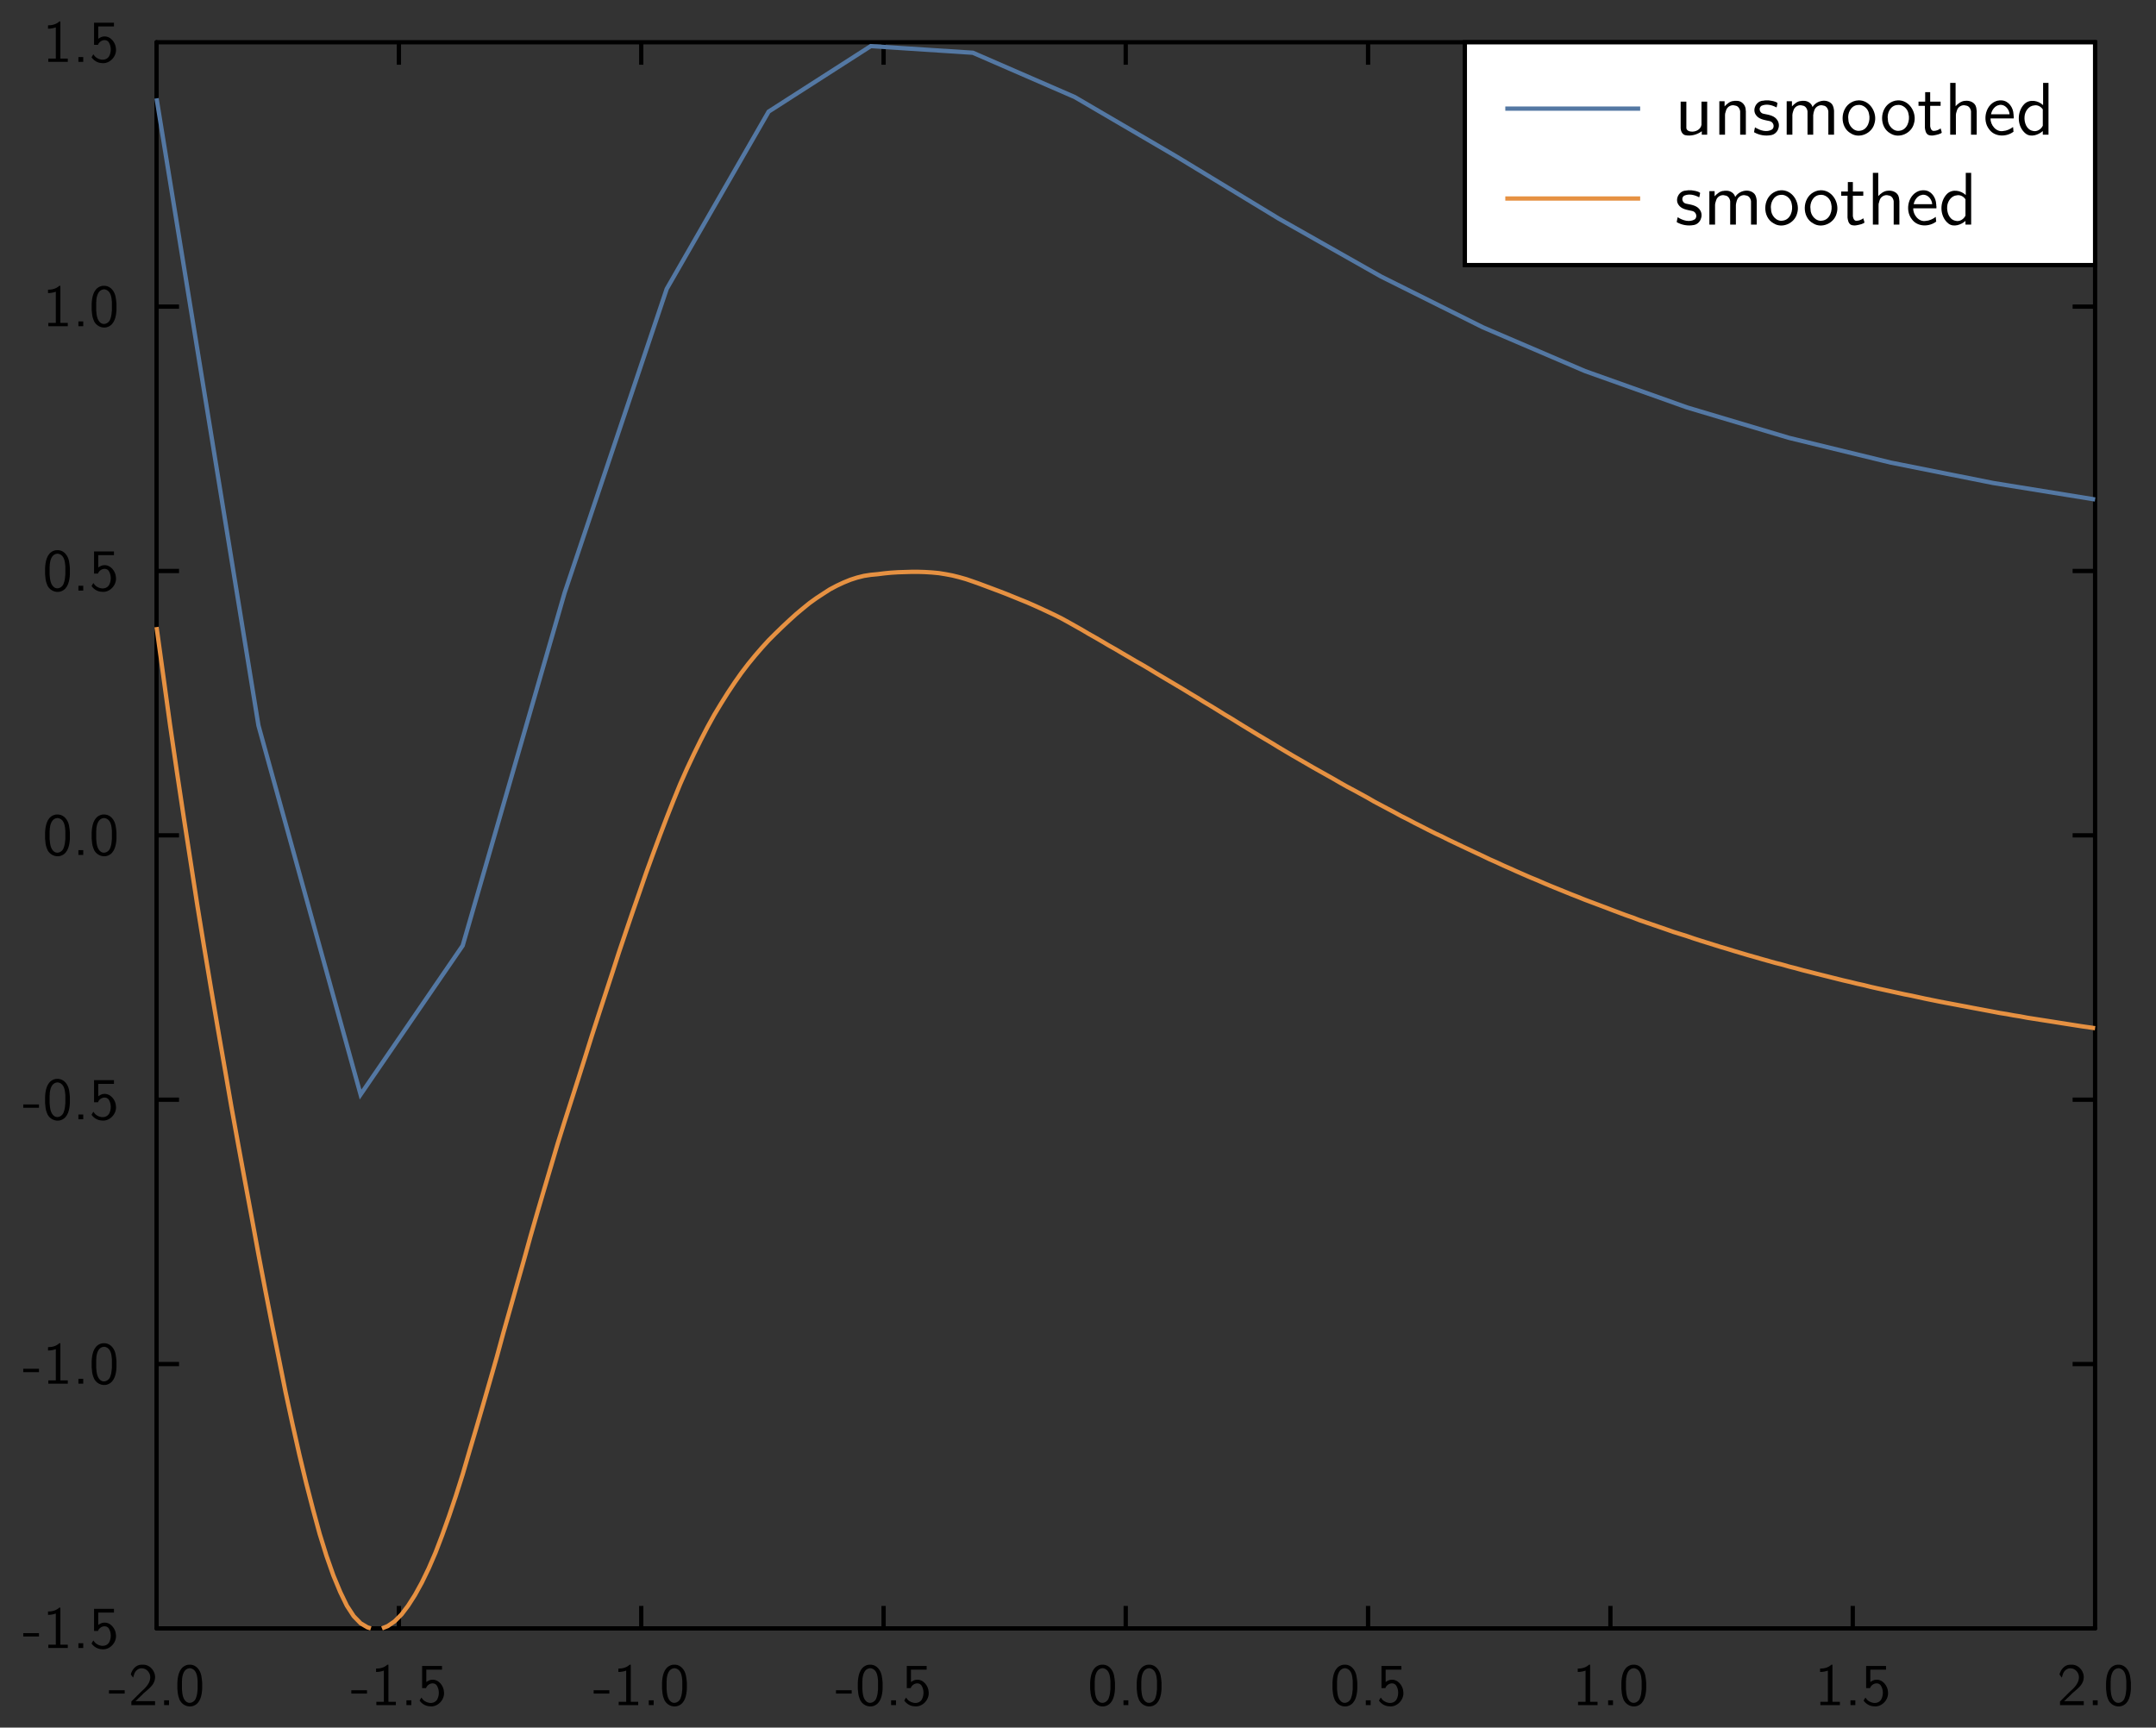 <?xml version="1.0" encoding="UTF-8"?>
<svg xmlns="http://www.w3.org/2000/svg" xmlns:xlink="http://www.w3.org/1999/xlink" width="285.465pt" height="228.772pt" viewBox="0 0 285.465 228.772" version="1.1">
<rect x="0" y="0" width="285.465" height="228.772" fill="#333333" stroke="none"/>
<g id="surface1">
<path style="fill:none;stroke-width:0.02;stroke-linecap:butt;stroke-linejoin:miter;stroke:rgb(0%,0%,0%);stroke-opacity:1;stroke-miterlimit:10;" d="M 0.696 1.663 L 0.801 1.663 " transform="matrix(28.346,0,0,-28.346,1,227.772)"/>
<path style="fill:none;stroke-width:0.02;stroke-linecap:butt;stroke-linejoin:miter;stroke:rgb(0%,0%,0%);stroke-opacity:1;stroke-miterlimit:10;" d="M 0.696 2.898 L 0.801 2.898 " transform="matrix(28.346,0,0,-28.346,1,227.772)"/>
<path style="fill:none;stroke-width:0.02;stroke-linecap:butt;stroke-linejoin:miter;stroke:rgb(0%,0%,0%);stroke-opacity:1;stroke-miterlimit:10;" d="M 0.696 4.133 L 0.801 4.133 " transform="matrix(28.346,0,0,-28.346,1,227.772)"/>
<path style="fill:none;stroke-width:0.02;stroke-linecap:butt;stroke-linejoin:miter;stroke:rgb(0%,0%,0%);stroke-opacity:1;stroke-miterlimit:10;" d="M 0.696 5.368 L 0.801 5.368 " transform="matrix(28.346,0,0,-28.346,1,227.772)"/>
<path style="fill:none;stroke-width:0.02;stroke-linecap:butt;stroke-linejoin:miter;stroke:rgb(0%,0%,0%);stroke-opacity:1;stroke-miterlimit:10;" d="M 0.696 6.603 L 0.801 6.603 " transform="matrix(28.346,0,0,-28.346,1,227.772)"/>
<path style="fill:none;stroke-width:0.02;stroke-linecap:round;stroke-linejoin:miter;stroke:rgb(0%,0%,0%);stroke-opacity:1;stroke-miterlimit:10;" d="M 0.696 0.428 L 0.696 7.838 " transform="matrix(28.346,0,0,-28.346,1,227.772)"/>
<path style=" stroke:none;fill-rule:nonzero;fill:rgb(0%,0%,0%);fill-opacity:1;" d="M 5.16 216.266 L 5.16 216.711 L 3.078 216.711 L 3.078 216.266 Z M 5.16 216.266 Z M 5.16 216.266 "/>
<path style=" stroke:none;fill-rule:nonzero;fill:rgb(0%,0%,0%);fill-opacity:1;" d="M 7.992 212.887 L 7.992 217.781 L 8 217.797 L 8.977 217.797 L 8.977 218.234 L 6.398 218.234 L 6.398 217.797 L 7.375 217.797 L 7.391 217.781 L 7.391 213.672 C 7.055 213.781 6.707 213.855 6.359 213.848 L 6.359 213.402 C 6.883 213.41 7.453 213.266 7.852 212.887 Z M 7.992 212.887 Z M 7.992 212.887 "/>
<path style=" stroke:none;fill-rule:nonzero;fill:rgb(0%,0%,0%);fill-opacity:1;" d="M 11.023 217.602 L 11.023 218.234 L 10.383 218.234 L 10.383 217.602 Z M 11.023 217.602 Z M 11.023 217.602 "/>
<path style=" stroke:none;fill-rule:nonzero;fill:rgb(0%,0%,0%);fill-opacity:1;" d="M 15.09 213.051 L 15.09 213.543 L 13.023 213.543 L 13.008 213.551 L 13.008 215.18 C 13.199 215.051 13.469 214.887 13.723 214.879 C 14.621 214.781 15.309 215.664 15.352 216.48 C 15.477 217.52 14.5 218.555 13.453 218.395 C 12.93 218.379 12.422 218.07 12.121 217.641 C 12.207 217.52 12.277 217.316 12.383 217.242 C 12.754 217.973 13.961 218.266 14.445 217.496 C 14.754 216.918 14.746 216.18 14.391 215.625 C 13.977 215.094 13.16 215.418 12.969 215.98 L 12.453 215.98 L 12.453 213.051 Z M 15.09 213.051 Z M 15.09 213.051 "/>
<path style=" stroke:none;fill-rule:nonzero;fill:rgb(0%,0%,0%);fill-opacity:1;" d="M 5.16 181.258 L 5.16 181.703 L 3.078 181.703 L 3.078 181.258 Z M 5.16 181.258 Z M 5.16 181.258 "/>
<path style=" stroke:none;fill-rule:nonzero;fill:rgb(0%,0%,0%);fill-opacity:1;" d="M 7.992 177.879 L 7.992 182.777 L 8 182.793 L 8.977 182.793 L 8.977 183.227 L 6.398 183.227 L 6.398 182.793 L 7.375 182.793 L 7.391 182.777 L 7.391 178.664 C 7.055 178.773 6.707 178.848 6.359 178.84 L 6.359 178.395 C 6.883 178.402 7.453 178.258 7.852 177.879 Z M 7.992 177.879 Z M 7.992 177.879 "/>
<path style=" stroke:none;fill-rule:nonzero;fill:rgb(0%,0%,0%);fill-opacity:1;" d="M 11.023 182.594 L 11.023 183.227 L 10.383 183.227 L 10.383 182.594 Z M 11.023 182.594 Z M 11.023 182.594 "/>
<path style=" stroke:none;fill-rule:nonzero;fill:rgb(0%,0%,0%);fill-opacity:1;" d="M 13.914 177.879 C 14.668 177.934 15.168 178.625 15.301 179.324 C 15.375 179.641 15.391 179.941 15.422 180.258 L 15.422 181.07 C 15.383 181.895 15.184 182.98 14.285 183.316 C 13.508 183.625 12.598 183.141 12.367 182.348 C 12.191 181.926 12.176 181.496 12.137 181.07 L 12.137 180.258 C 12.176 179.434 12.352 178.34 13.238 177.973 L 13.277 177.957 L 13.309 177.949 L 13.352 177.934 L 13.469 177.902 L 13.539 177.887 L 13.629 177.887 L 13.645 177.879 Z M 13.914 177.879 Z M 13.668 178.363 C 13 178.441 12.801 179.242 12.754 179.785 L 12.754 179.996 L 12.738 180.012 L 12.738 181.117 C 12.785 181.688 12.824 182.426 13.352 182.809 C 13.836 183.141 14.477 182.77 14.613 182.25 C 14.754 181.871 14.785 181.496 14.816 181.117 L 14.816 180.012 C 14.77 179.434 14.691 178.625 14.023 178.395 L 13.969 178.379 L 13.953 178.363 L 13.883 178.363 L 13.867 178.348 L 13.684 178.348 Z M 13.668 178.363 Z M 13.668 178.363 "/>
<path style=" stroke:none;fill-rule:nonzero;fill:rgb(0%,0%,0%);fill-opacity:1;" d="M 5.16 146.254 L 5.16 146.695 L 3.078 146.695 L 3.078 146.254 Z M 5.16 146.254 Z M 5.16 146.254 "/>
<path style=" stroke:none;fill-rule:nonzero;fill:rgb(0%,0%,0%);fill-opacity:1;" d="M 7.746 142.871 C 8.5 142.926 9 143.617 9.137 144.316 C 9.207 144.633 9.223 144.934 9.254 145.254 L 9.254 146.062 C 9.215 146.887 9.016 147.973 8.121 148.309 C 7.34 148.617 6.43 148.133 6.199 147.34 C 6.023 146.918 6.008 146.492 5.969 146.062 L 5.969 145.254 C 6.008 144.426 6.184 143.332 7.07 142.965 L 7.113 142.949 L 7.145 142.941 L 7.184 142.926 L 7.301 142.895 L 7.375 142.879 L 7.461 142.879 L 7.477 142.871 Z M 7.746 142.871 Z M 7.5 143.355 C 6.832 143.434 6.637 144.234 6.586 144.777 L 6.586 144.988 L 6.57 145.008 L 6.57 146.109 C 6.621 146.68 6.66 147.418 7.184 147.801 C 7.668 148.133 8.309 147.762 8.445 147.246 C 8.586 146.863 8.621 146.492 8.652 146.109 L 8.652 145.008 C 8.605 144.426 8.523 143.617 7.859 143.387 L 7.801 143.371 L 7.785 143.355 L 7.715 143.355 L 7.699 143.34 L 7.516 143.34 Z M 7.5 143.355 Z M 7.5 143.355 "/>
<path style=" stroke:none;fill-rule:nonzero;fill:rgb(0%,0%,0%);fill-opacity:1;" d="M 11.023 147.586 L 11.023 148.219 L 10.383 148.219 L 10.383 147.586 Z M 11.023 147.586 Z M 11.023 147.586 "/>
<path style=" stroke:none;fill-rule:nonzero;fill:rgb(0%,0%,0%);fill-opacity:1;" d="M 15.09 143.039 L 15.09 143.531 L 13.023 143.531 L 13.008 143.539 L 13.008 145.164 C 13.199 145.039 13.469 144.871 13.723 144.863 C 14.621 144.77 15.309 145.648 15.352 146.465 C 15.477 147.508 14.5 148.539 13.453 148.379 C 12.93 148.363 12.422 148.055 12.121 147.625 C 12.207 147.508 12.277 147.301 12.383 147.227 C 12.754 147.957 13.961 148.254 14.445 147.48 C 14.754 146.902 14.746 146.164 14.391 145.609 C 13.977 145.078 13.16 145.402 12.969 145.965 L 12.453 145.965 L 12.453 143.039 Z M 15.09 143.039 Z M 15.09 143.039 "/>
<path style=" stroke:none;fill-rule:nonzero;fill:rgb(0%,0%,0%);fill-opacity:1;" d="M 7.746 107.863 C 8.5 107.918 9 108.609 9.137 109.309 C 9.207 109.625 9.223 109.926 9.254 110.246 L 9.254 111.055 C 9.215 111.879 9.016 112.969 8.121 113.301 C 7.34 113.609 6.43 113.125 6.199 112.332 C 6.023 111.91 6.008 111.484 5.969 111.055 L 5.969 110.246 C 6.008 109.418 6.184 108.324 7.07 107.957 L 7.113 107.941 L 7.145 107.934 L 7.184 107.918 L 7.301 107.887 L 7.375 107.871 L 7.461 107.871 L 7.477 107.863 Z M 7.746 107.863 Z M 7.5 108.348 C 6.832 108.426 6.637 109.23 6.586 109.77 L 6.586 109.984 L 6.57 110 L 6.57 111.102 C 6.621 111.672 6.66 112.41 7.184 112.793 C 7.668 113.125 8.309 112.754 8.445 112.238 C 8.586 111.855 8.621 111.484 8.652 111.102 L 8.652 110 C 8.605 109.418 8.523 108.609 7.859 108.379 L 7.801 108.363 L 7.785 108.348 L 7.715 108.348 L 7.699 108.332 L 7.516 108.332 Z M 7.5 108.348 Z M 7.5 108.348 "/>
<path style=" stroke:none;fill-rule:nonzero;fill:rgb(0%,0%,0%);fill-opacity:1;" d="M 11.023 112.578 L 11.023 113.215 L 10.383 113.215 L 10.383 112.578 Z M 11.023 112.578 Z M 11.023 112.578 "/>
<path style=" stroke:none;fill-rule:nonzero;fill:rgb(0%,0%,0%);fill-opacity:1;" d="M 13.914 107.863 C 14.668 107.918 15.168 108.609 15.301 109.309 C 15.375 109.625 15.391 109.926 15.422 110.246 L 15.422 111.055 C 15.383 111.879 15.184 112.969 14.285 113.301 C 13.508 113.609 12.598 113.125 12.367 112.332 C 12.191 111.91 12.176 111.484 12.137 111.055 L 12.137 110.246 C 12.176 109.418 12.352 108.324 13.238 107.957 L 13.277 107.941 L 13.309 107.934 L 13.352 107.918 L 13.469 107.887 L 13.539 107.871 L 13.629 107.871 L 13.645 107.863 Z M 13.914 107.863 Z M 13.668 108.348 C 13 108.426 12.801 109.23 12.754 109.77 L 12.754 109.984 L 12.738 110 L 12.738 111.102 C 12.785 111.672 12.824 112.41 13.352 112.793 C 13.836 113.125 14.477 112.754 14.613 112.238 C 14.754 111.855 14.785 111.484 14.816 111.102 L 14.816 110 C 14.77 109.418 14.691 108.609 14.023 108.379 L 13.969 108.363 L 13.953 108.348 L 13.883 108.348 L 13.867 108.332 L 13.684 108.332 Z M 13.668 108.348 Z M 13.668 108.348 "/>
<path style=" stroke:none;fill-rule:nonzero;fill:rgb(0%,0%,0%);fill-opacity:1;" d="M 7.746 72.855 C 8.5 72.91 9 73.602 9.137 74.301 C 9.207 74.617 9.223 74.918 9.254 75.238 L 9.254 76.047 C 9.215 76.871 9.016 77.961 8.121 78.293 C 7.34 78.602 6.43 78.117 6.199 77.324 C 6.023 76.902 6.008 76.477 5.969 76.047 L 5.969 75.238 C 6.008 74.41 6.184 73.316 7.07 72.953 L 7.113 72.938 L 7.145 72.926 L 7.184 72.91 L 7.301 72.879 L 7.375 72.863 L 7.461 72.863 L 7.477 72.855 Z M 7.746 72.855 Z M 7.5 73.34 C 6.832 73.418 6.637 74.223 6.586 74.762 L 6.586 74.977 L 6.57 74.992 L 6.57 76.094 C 6.621 76.664 6.66 77.402 7.184 77.785 C 7.668 78.117 8.309 77.746 8.445 77.23 C 8.586 76.848 8.621 76.477 8.652 76.094 L 8.652 74.992 C 8.605 74.41 8.523 73.602 7.859 73.371 L 7.801 73.355 L 7.785 73.34 L 7.715 73.34 L 7.699 73.324 L 7.516 73.324 Z M 7.5 73.34 Z M 7.5 73.34 "/>
<path style=" stroke:none;fill-rule:nonzero;fill:rgb(0%,0%,0%);fill-opacity:1;" d="M 11.023 77.57 L 11.023 78.207 L 10.383 78.207 L 10.383 77.57 Z M 11.023 77.57 Z M 11.023 77.57 "/>
<path style=" stroke:none;fill-rule:nonzero;fill:rgb(0%,0%,0%);fill-opacity:1;" d="M 15.09 73.023 L 15.09 73.516 L 13.023 73.516 L 13.008 73.523 L 13.008 75.148 C 13.199 75.023 13.469 74.855 13.723 74.848 C 14.621 74.754 15.309 75.633 15.352 76.453 C 15.477 77.492 14.5 78.523 13.453 78.363 C 12.93 78.348 12.422 78.039 12.121 77.609 C 12.207 77.492 12.277 77.285 12.383 77.215 C 12.754 77.945 13.961 78.238 14.445 77.469 C 14.754 76.887 14.746 76.148 14.391 75.594 C 13.977 75.062 13.16 75.387 12.969 75.953 L 12.453 75.953 L 12.453 73.023 Z M 15.09 73.023 Z M 15.09 73.023 "/>
<path style=" stroke:none;fill-rule:nonzero;fill:rgb(0%,0%,0%);fill-opacity:1;" d="M 7.992 37.848 L 7.992 42.746 L 8 42.762 L 8.977 42.762 L 8.977 43.199 L 6.398 43.199 L 6.398 42.762 L 7.375 42.762 L 7.391 42.746 L 7.391 38.633 C 7.055 38.746 6.707 38.816 6.359 38.809 L 6.359 38.363 C 6.883 38.371 7.453 38.23 7.852 37.848 Z M 7.992 37.848 Z M 7.992 37.848 "/>
<path style=" stroke:none;fill-rule:nonzero;fill:rgb(0%,0%,0%);fill-opacity:1;" d="M 11.023 42.562 L 11.023 43.199 L 10.383 43.199 L 10.383 42.562 Z M 11.023 42.562 Z M 11.023 42.562 "/>
<path style=" stroke:none;fill-rule:nonzero;fill:rgb(0%,0%,0%);fill-opacity:1;" d="M 13.914 37.848 C 14.668 37.906 15.168 38.594 15.301 39.293 C 15.375 39.609 15.391 39.914 15.422 40.23 L 15.422 41.039 C 15.383 41.863 15.184 42.953 14.285 43.285 C 13.508 43.594 12.598 43.109 12.367 42.316 C 12.191 41.898 12.176 41.469 12.137 41.039 L 12.137 40.23 C 12.176 39.406 12.352 38.309 13.238 37.945 L 13.277 37.93 L 13.309 37.922 L 13.352 37.906 L 13.469 37.871 L 13.539 37.855 L 13.629 37.855 L 13.645 37.848 Z M 13.914 37.848 Z M 13.668 38.332 C 13 38.414 12.801 39.215 12.754 39.754 L 12.754 39.969 L 12.738 39.984 L 12.738 41.086 C 12.785 41.66 12.824 42.398 13.352 42.777 C 13.836 43.109 14.477 42.738 14.613 42.223 C 14.754 41.84 14.785 41.469 14.816 41.086 L 14.816 39.984 C 14.77 39.406 14.691 38.594 14.023 38.363 L 13.969 38.348 L 13.953 38.332 L 13.883 38.332 L 13.867 38.316 L 13.684 38.316 Z M 13.668 38.332 Z M 13.668 38.332 "/>
<path style=" stroke:none;fill-rule:nonzero;fill:rgb(0%,0%,0%);fill-opacity:1;" d="M 7.992 2.84 L 7.992 7.738 L 8 7.754 L 8.977 7.754 L 8.977 8.191 L 6.398 8.191 L 6.398 7.754 L 7.375 7.754 L 7.391 7.738 L 7.391 3.629 C 7.055 3.738 6.707 3.809 6.359 3.801 L 6.359 3.355 C 6.883 3.363 7.453 3.223 7.852 2.84 Z M 7.992 2.84 Z M 7.992 2.84 "/>
<path style=" stroke:none;fill-rule:nonzero;fill:rgb(0%,0%,0%);fill-opacity:1;" d="M 11.023 7.555 L 11.023 8.191 L 10.383 8.191 L 10.383 7.555 Z M 11.023 7.555 Z M 11.023 7.555 "/>
<path style=" stroke:none;fill-rule:nonzero;fill:rgb(0%,0%,0%);fill-opacity:1;" d="M 15.09 3.008 L 15.09 3.5 L 13.023 3.5 L 13.008 3.508 L 13.008 5.137 C 13.199 5.008 13.469 4.84 13.723 4.832 C 14.621 4.738 15.309 5.621 15.352 6.438 C 15.477 7.477 14.5 8.508 13.453 8.352 C 12.93 8.332 12.422 8.023 12.121 7.594 C 12.207 7.477 12.277 7.27 12.383 7.199 C 12.754 7.93 13.961 8.223 14.445 7.453 C 14.754 6.875 14.746 6.137 14.391 5.578 C 13.977 5.047 13.16 5.375 12.969 5.938 L 12.453 5.938 L 12.453 3.008 Z M 15.09 3.008 Z M 15.09 3.008 "/>
<path style="fill:none;stroke-width:0.02;stroke-linecap:butt;stroke-linejoin:miter;stroke:rgb(0%,0%,0%);stroke-opacity:1;stroke-miterlimit:10;" d="M 9.751 1.663 L 9.646 1.663 " transform="matrix(28.346,0,0,-28.346,1,227.772)"/>
<path style="fill:none;stroke-width:0.02;stroke-linecap:butt;stroke-linejoin:miter;stroke:rgb(0%,0%,0%);stroke-opacity:1;stroke-miterlimit:10;" d="M 9.751 2.898 L 9.646 2.898 " transform="matrix(28.346,0,0,-28.346,1,227.772)"/>
<path style="fill:none;stroke-width:0.02;stroke-linecap:butt;stroke-linejoin:miter;stroke:rgb(0%,0%,0%);stroke-opacity:1;stroke-miterlimit:10;" d="M 9.751 4.133 L 9.646 4.133 " transform="matrix(28.346,0,0,-28.346,1,227.772)"/>
<path style="fill:none;stroke-width:0.02;stroke-linecap:butt;stroke-linejoin:miter;stroke:rgb(0%,0%,0%);stroke-opacity:1;stroke-miterlimit:10;" d="M 9.751 5.368 L 9.646 5.368 " transform="matrix(28.346,0,0,-28.346,1,227.772)"/>
<path style="fill:none;stroke-width:0.02;stroke-linecap:butt;stroke-linejoin:miter;stroke:rgb(0%,0%,0%);stroke-opacity:1;stroke-miterlimit:10;" d="M 9.751 6.603 L 9.646 6.603 " transform="matrix(28.346,0,0,-28.346,1,227.772)"/>
<path style="fill:none;stroke-width:0.02;stroke-linecap:round;stroke-linejoin:miter;stroke:rgb(0%,0%,0%);stroke-opacity:1;stroke-miterlimit:10;" d="M 9.751 0.428 L 9.751 7.838 " transform="matrix(28.346,0,0,-28.346,1,227.772)"/>
<path style="fill:none;stroke-width:0.02;stroke-linecap:butt;stroke-linejoin:miter;stroke:rgb(0%,0%,0%);stroke-opacity:1;stroke-miterlimit:10;" d="M 1.828 0.428 L 1.828 0.533 " transform="matrix(28.346,0,0,-28.346,1,227.772)"/>
<path style="fill:none;stroke-width:0.02;stroke-linecap:butt;stroke-linejoin:miter;stroke:rgb(0%,0%,0%);stroke-opacity:1;stroke-miterlimit:10;" d="M 2.96 0.428 L 2.96 0.533 " transform="matrix(28.346,0,0,-28.346,1,227.772)"/>
<path style="fill:none;stroke-width:0.02;stroke-linecap:butt;stroke-linejoin:miter;stroke:rgb(0%,0%,0%);stroke-opacity:1;stroke-miterlimit:10;" d="M 4.092 0.428 L 4.092 0.533 " transform="matrix(28.346,0,0,-28.346,1,227.772)"/>
<path style="fill:none;stroke-width:0.02;stroke-linecap:butt;stroke-linejoin:miter;stroke:rgb(0%,0%,0%);stroke-opacity:1;stroke-miterlimit:10;" d="M 5.223 0.428 L 5.223 0.533 " transform="matrix(28.346,0,0,-28.346,1,227.772)"/>
<path style="fill:none;stroke-width:0.02;stroke-linecap:butt;stroke-linejoin:miter;stroke:rgb(0%,0%,0%);stroke-opacity:1;stroke-miterlimit:10;" d="M 6.355 0.428 L 6.355 0.533 " transform="matrix(28.346,0,0,-28.346,1,227.772)"/>
<path style="fill:none;stroke-width:0.02;stroke-linecap:butt;stroke-linejoin:miter;stroke:rgb(0%,0%,0%);stroke-opacity:1;stroke-miterlimit:10;" d="M 7.487 0.428 L 7.487 0.533 " transform="matrix(28.346,0,0,-28.346,1,227.772)"/>
<path style="fill:none;stroke-width:0.02;stroke-linecap:butt;stroke-linejoin:miter;stroke:rgb(0%,0%,0%);stroke-opacity:1;stroke-miterlimit:10;" d="M 8.619 0.428 L 8.619 0.533 " transform="matrix(28.346,0,0,-28.346,1,227.772)"/>
<path style="fill:none;stroke-width:0.02;stroke-linecap:round;stroke-linejoin:miter;stroke:rgb(0%,0%,0%);stroke-opacity:1;stroke-miterlimit:10;" d="M 0.696 0.428 L 9.751 0.428 " transform="matrix(28.346,0,0,-28.346,1,227.772)"/>
<path style=" stroke:none;fill-rule:nonzero;fill:rgb(0%,0%,0%);fill-opacity:1;" d="M 16.508 223.828 L 16.508 224.27 L 14.43 224.27 L 14.43 223.828 Z M 16.508 223.828 Z M 16.508 223.828 "/>
<path style=" stroke:none;fill-rule:nonzero;fill:rgb(0%,0%,0%);fill-opacity:1;" d="M 19.008 220.445 C 19.93 220.469 20.66 221.414 20.516 222.305 C 20.422 223.191 19.59 223.699 18.992 224.254 L 18.738 224.516 L 18.707 224.535 L 18.391 224.844 L 18.367 224.859 L 18.047 225.176 L 18.016 225.191 L 17.945 225.262 L 17.961 225.273 L 20.531 225.273 L 20.531 225.797 L 17.391 225.797 L 17.391 225.32 L 18.668 224.043 C 19.277 223.508 19.992 222.82 19.883 221.945 C 19.82 221.438 19.391 220.969 18.867 220.93 C 18.336 220.852 17.867 221.27 17.746 221.777 L 17.73 221.805 L 17.715 221.859 L 17.691 221.945 L 17.645 222.121 L 17.637 222.16 C 17.523 222.023 17.406 221.883 17.32 221.73 C 17.477 221.082 18 220.469 18.691 220.445 Z M 19.008 220.445 Z M 19.008 220.445 "/>
<path style=" stroke:none;fill-rule:nonzero;fill:rgb(0%,0%,0%);fill-opacity:1;" d="M 22.375 225.16 L 22.375 225.797 L 21.73 225.797 L 21.73 225.16 Z M 22.375 225.16 Z M 22.375 225.16 "/>
<path style=" stroke:none;fill-rule:nonzero;fill:rgb(0%,0%,0%);fill-opacity:1;" d="M 25.262 220.445 C 26.016 220.5 26.516 221.191 26.652 221.891 C 26.723 222.207 26.738 222.508 26.77 222.828 L 26.77 223.637 C 26.73 224.461 26.535 225.551 25.637 225.883 C 24.859 226.191 23.945 225.707 23.715 224.914 C 23.543 224.492 23.523 224.066 23.484 223.637 L 23.484 222.828 C 23.523 222 23.699 220.906 24.59 220.543 L 24.629 220.523 L 24.66 220.516 L 24.699 220.5 L 24.82 220.469 L 24.891 220.453 L 24.977 220.453 L 24.992 220.445 Z M 25.262 220.445 Z M 25.016 220.93 C 24.352 221.008 24.152 221.812 24.105 222.352 L 24.105 222.566 L 24.09 222.582 L 24.09 223.684 C 24.137 224.254 24.176 224.992 24.699 225.375 C 25.184 225.707 25.828 225.336 25.961 224.82 C 26.105 224.438 26.137 224.066 26.168 223.684 L 26.168 222.582 C 26.121 222 26.043 221.191 25.375 220.961 L 25.32 220.945 L 25.305 220.93 L 25.23 220.93 L 25.215 220.914 L 25.035 220.914 Z M 25.016 220.93 Z M 25.016 220.93 "/>
<path style=" stroke:none;fill-rule:nonzero;fill:rgb(0%,0%,0%);fill-opacity:1;" d="M 48.594 223.828 L 48.594 224.27 L 46.516 224.27 L 46.516 223.828 Z M 48.594 223.828 Z M 48.594 223.828 "/>
<path style=" stroke:none;fill-rule:nonzero;fill:rgb(0%,0%,0%);fill-opacity:1;" d="M 51.43 220.445 L 51.43 225.344 L 51.438 225.359 L 52.414 225.359 L 52.414 225.797 L 49.832 225.797 L 49.832 225.359 L 50.809 225.359 L 50.824 225.344 L 50.824 221.23 C 50.492 221.344 50.145 221.414 49.793 221.406 L 49.793 220.961 C 50.316 220.969 50.891 220.828 51.285 220.445 Z M 51.43 220.445 Z M 51.43 220.445 "/>
<path style=" stroke:none;fill-rule:nonzero;fill:rgb(0%,0%,0%);fill-opacity:1;" d="M 54.461 225.16 L 54.461 225.797 L 53.816 225.797 L 53.816 225.16 Z M 54.461 225.16 Z M 54.461 225.16 "/>
<path style=" stroke:none;fill-rule:nonzero;fill:rgb(0%,0%,0%);fill-opacity:1;" d="M 58.523 220.613 L 58.523 221.105 L 56.461 221.105 L 56.445 221.113 L 56.445 222.738 C 56.637 222.613 56.906 222.445 57.16 222.438 C 58.055 222.344 58.746 223.223 58.785 224.043 C 58.914 225.082 57.938 226.113 56.891 225.953 C 56.367 225.938 55.855 225.629 55.555 225.199 C 55.645 225.082 55.715 224.875 55.816 224.805 C 56.191 225.535 57.398 225.828 57.883 225.059 C 58.191 224.477 58.184 223.738 57.824 223.184 C 57.414 222.652 56.594 222.977 56.406 223.543 L 55.891 223.543 L 55.891 220.613 Z M 58.523 220.613 Z M 58.523 220.613 "/>
<path style=" stroke:none;fill-rule:nonzero;fill:rgb(0%,0%,0%);fill-opacity:1;" d="M 80.68 223.828 L 80.68 224.27 L 78.602 224.27 L 78.602 223.828 Z M 80.68 223.828 Z M 80.68 223.828 "/>
<path style=" stroke:none;fill-rule:nonzero;fill:rgb(0%,0%,0%);fill-opacity:1;" d="M 83.516 220.445 L 83.516 225.344 L 83.523 225.359 L 84.5 225.359 L 84.5 225.797 L 81.918 225.797 L 81.918 225.359 L 82.895 225.359 L 82.91 225.344 L 82.91 221.23 C 82.578 221.344 82.23 221.414 81.879 221.406 L 81.879 220.961 C 82.402 220.969 82.977 220.828 83.371 220.445 Z M 83.516 220.445 Z M 83.516 220.445 "/>
<path style=" stroke:none;fill-rule:nonzero;fill:rgb(0%,0%,0%);fill-opacity:1;" d="M 86.547 225.16 L 86.547 225.797 L 85.902 225.797 L 85.902 225.16 Z M 86.547 225.16 Z M 86.547 225.16 "/>
<path style=" stroke:none;fill-rule:nonzero;fill:rgb(0%,0%,0%);fill-opacity:1;" d="M 89.438 220.445 C 90.191 220.5 90.691 221.191 90.824 221.891 C 90.895 222.207 90.91 222.508 90.945 222.828 L 90.945 223.637 C 90.902 224.461 90.707 225.551 89.809 225.883 C 89.031 226.191 88.117 225.707 87.887 224.914 C 87.715 224.492 87.699 224.066 87.656 223.637 L 87.656 222.828 C 87.699 222 87.871 220.906 88.762 220.543 L 88.801 220.523 L 88.832 220.516 L 88.871 220.5 L 88.992 220.469 L 89.062 220.453 L 89.148 220.453 L 89.164 220.445 Z M 89.438 220.445 Z M 89.191 220.93 C 88.523 221.008 88.324 221.812 88.277 222.352 L 88.277 222.566 L 88.262 222.582 L 88.262 223.684 C 88.309 224.254 88.348 224.992 88.871 225.375 C 89.355 225.707 90 225.336 90.133 224.82 C 90.277 224.438 90.309 224.066 90.34 223.684 L 90.34 222.582 C 90.293 222 90.215 221.191 89.547 220.961 L 89.492 220.945 L 89.477 220.93 L 89.402 220.93 L 89.387 220.914 L 89.207 220.914 Z M 89.191 220.93 Z M 89.191 220.93 "/>
<path style=" stroke:none;fill-rule:nonzero;fill:rgb(0%,0%,0%);fill-opacity:1;" d="M 112.766 223.828 L 112.766 224.27 L 110.688 224.27 L 110.688 223.828 Z M 112.766 223.828 Z M 112.766 223.828 "/>
<path style=" stroke:none;fill-rule:nonzero;fill:rgb(0%,0%,0%);fill-opacity:1;" d="M 115.355 220.445 C 116.109 220.5 116.609 221.191 116.742 221.891 C 116.816 222.207 116.832 222.508 116.863 222.828 L 116.863 223.637 C 116.824 224.461 116.625 225.551 115.727 225.883 C 114.949 226.191 114.039 225.707 113.809 224.914 C 113.633 224.492 113.617 224.066 113.578 223.637 L 113.578 222.828 C 113.617 222 113.793 220.906 114.68 220.543 L 114.719 220.523 L 114.75 220.516 L 114.793 220.5 L 114.91 220.469 L 114.98 220.453 L 115.07 220.453 L 115.086 220.445 Z M 115.355 220.445 Z M 115.109 220.93 C 114.441 221.008 114.242 221.812 114.195 222.352 L 114.195 222.566 L 114.18 222.582 L 114.18 223.684 C 114.227 224.254 114.266 224.992 114.793 225.375 C 115.277 225.707 115.918 225.336 116.055 224.82 C 116.195 224.438 116.227 224.066 116.258 223.684 L 116.258 222.582 C 116.211 222 116.133 221.191 115.465 220.961 L 115.41 220.945 L 115.395 220.93 L 115.324 220.93 L 115.309 220.914 L 115.125 220.914 Z M 115.109 220.93 Z M 115.109 220.93 "/>
<path style=" stroke:none;fill-rule:nonzero;fill:rgb(0%,0%,0%);fill-opacity:1;" d="M 118.633 225.16 L 118.633 225.797 L 117.988 225.797 L 117.988 225.16 Z M 118.633 225.16 Z M 118.633 225.16 "/>
<path style=" stroke:none;fill-rule:nonzero;fill:rgb(0%,0%,0%);fill-opacity:1;" d="M 122.695 220.613 L 122.695 221.105 L 120.633 221.105 L 120.617 221.113 L 120.617 222.738 C 120.809 222.613 121.078 222.445 121.332 222.438 C 122.227 222.344 122.918 223.223 122.957 224.043 C 123.086 225.082 122.109 226.113 121.062 225.953 C 120.539 225.938 120.031 225.629 119.727 225.199 C 119.816 225.082 119.887 224.875 119.988 224.805 C 120.363 225.535 121.57 225.828 122.055 225.059 C 122.363 224.477 122.355 223.738 122 223.184 C 121.586 222.652 120.77 222.977 120.578 223.543 L 120.062 223.543 L 120.062 220.613 Z M 122.695 220.613 Z M 122.695 220.613 "/>
<path style=" stroke:none;fill-rule:nonzero;fill:rgb(0%,0%,0%);fill-opacity:1;" d="M 146.121 220.445 C 146.875 220.5 147.375 221.191 147.508 221.891 C 147.578 222.207 147.594 222.508 147.629 222.828 L 147.629 223.637 C 147.586 224.461 147.391 225.551 146.492 225.883 C 145.715 226.191 144.801 225.707 144.57 224.914 C 144.398 224.492 144.383 224.066 144.34 223.637 L 144.34 222.828 C 144.383 222 144.555 220.906 145.445 220.543 L 145.484 220.523 L 145.516 220.516 L 145.555 220.5 L 145.676 220.469 L 145.746 220.453 L 145.832 220.453 L 145.848 220.445 Z M 146.121 220.445 Z M 145.875 220.93 C 145.207 221.008 145.008 221.812 144.961 222.352 L 144.961 222.566 L 144.945 222.582 L 144.945 223.684 C 144.992 224.254 145.031 224.992 145.555 225.375 C 146.039 225.707 146.684 225.336 146.816 224.82 C 146.961 224.438 146.992 224.066 147.023 223.684 L 147.023 222.582 C 146.977 222 146.898 221.191 146.23 220.961 L 146.176 220.945 L 146.16 220.93 L 146.086 220.93 L 146.07 220.914 L 145.891 220.914 Z M 145.875 220.93 Z M 145.875 220.93 "/>
<path style=" stroke:none;fill-rule:nonzero;fill:rgb(0%,0%,0%);fill-opacity:1;" d="M 149.398 225.16 L 149.398 225.797 L 148.754 225.797 L 148.754 225.16 Z M 149.398 225.16 Z M 149.398 225.16 "/>
<path style=" stroke:none;fill-rule:nonzero;fill:rgb(0%,0%,0%);fill-opacity:1;" d="M 152.285 220.445 C 153.039 220.5 153.539 221.191 153.676 221.891 C 153.746 222.207 153.762 222.508 153.793 222.828 L 153.793 223.637 C 153.754 224.461 153.555 225.551 152.66 225.883 C 151.883 226.191 150.969 225.707 150.738 224.914 C 150.562 224.492 150.547 224.066 150.508 223.637 L 150.508 222.828 C 150.547 222 150.723 220.906 151.613 220.543 L 151.652 220.523 L 151.684 220.516 L 151.723 220.5 L 151.844 220.469 L 151.914 220.453 L 152 220.453 L 152.016 220.445 Z M 152.285 220.445 Z M 152.039 220.93 C 151.375 221.008 151.176 221.812 151.129 222.352 L 151.129 222.566 L 151.113 222.582 L 151.113 223.684 C 151.16 224.254 151.199 224.992 151.723 225.375 C 152.207 225.707 152.852 225.336 152.984 224.82 C 153.129 224.438 153.16 224.066 153.191 223.684 L 153.191 222.582 C 153.145 222 153.062 221.191 152.398 220.961 L 152.344 220.945 L 152.324 220.93 L 152.254 220.93 L 152.238 220.914 L 152.055 220.914 Z M 152.039 220.93 Z M 152.039 220.93 "/>
<path style=" stroke:none;fill-rule:nonzero;fill:rgb(0%,0%,0%);fill-opacity:1;" d="M 178.207 220.445 C 178.961 220.5 179.461 221.191 179.594 221.891 C 179.664 222.207 179.684 222.508 179.715 222.828 L 179.715 223.637 C 179.676 224.461 179.477 225.551 178.578 225.883 C 177.801 226.191 176.887 225.707 176.656 224.914 C 176.484 224.492 176.469 224.066 176.426 223.637 L 176.426 222.828 C 176.469 222 176.641 220.906 177.531 220.543 L 177.57 220.523 L 177.602 220.516 L 177.641 220.5 L 177.762 220.469 L 177.832 220.453 L 177.918 220.453 L 177.938 220.445 Z M 178.207 220.445 Z M 177.961 220.93 C 177.293 221.008 177.094 221.812 177.047 222.352 L 177.047 222.566 L 177.031 222.582 L 177.031 223.684 C 177.078 224.254 177.117 224.992 177.641 225.375 C 178.125 225.707 178.77 225.336 178.902 224.82 C 179.047 224.438 179.078 224.066 179.109 223.684 L 179.109 222.582 C 179.062 222 178.984 221.191 178.316 220.961 L 178.262 220.945 L 178.246 220.93 L 178.172 220.93 L 178.156 220.914 L 177.977 220.914 Z M 177.961 220.93 Z M 177.961 220.93 "/>
<path style=" stroke:none;fill-rule:nonzero;fill:rgb(0%,0%,0%);fill-opacity:1;" d="M 181.484 225.16 L 181.484 225.797 L 180.84 225.797 L 180.84 225.16 Z M 181.484 225.16 Z M 181.484 225.16 "/>
<path style=" stroke:none;fill-rule:nonzero;fill:rgb(0%,0%,0%);fill-opacity:1;" d="M 185.547 220.613 L 185.547 221.105 L 183.484 221.105 L 183.469 221.113 L 183.469 222.738 C 183.66 222.613 183.93 222.445 184.184 222.438 C 185.078 222.344 185.77 223.223 185.809 224.043 C 185.938 225.082 184.961 226.113 183.914 225.953 C 183.387 225.938 182.879 225.629 182.578 225.199 C 182.668 225.082 182.738 224.875 182.84 224.805 C 183.215 225.535 184.422 225.828 184.906 225.059 C 185.215 224.477 185.207 223.738 184.848 223.184 C 184.438 222.652 183.617 222.977 183.43 223.543 L 182.914 223.543 L 182.914 220.613 Z M 185.547 220.613 Z M 185.547 220.613 "/>
<path style=" stroke:none;fill-rule:nonzero;fill:rgb(0%,0%,0%);fill-opacity:1;" d="M 210.539 220.445 L 210.539 225.344 L 210.547 225.359 L 211.523 225.359 L 211.523 225.797 L 208.941 225.797 L 208.941 225.359 L 209.918 225.359 L 209.934 225.344 L 209.934 221.23 C 209.602 221.344 209.25 221.414 208.902 221.406 L 208.902 220.961 C 209.426 220.969 209.996 220.828 210.395 220.445 Z M 210.539 220.445 Z M 210.539 220.445 "/>
<path style=" stroke:none;fill-rule:nonzero;fill:rgb(0%,0%,0%);fill-opacity:1;" d="M 213.57 225.16 L 213.57 225.797 L 212.926 225.797 L 212.926 225.16 Z M 213.57 225.16 Z M 213.57 225.16 "/>
<path style=" stroke:none;fill-rule:nonzero;fill:rgb(0%,0%,0%);fill-opacity:1;" d="M 216.457 220.445 C 217.211 220.5 217.711 221.191 217.848 221.891 C 217.918 222.207 217.934 222.508 217.965 222.828 L 217.965 223.637 C 217.926 224.461 217.73 225.551 216.832 225.883 C 216.055 226.191 215.141 225.707 214.91 224.914 C 214.738 224.492 214.719 224.066 214.68 223.637 L 214.68 222.828 C 214.719 222 214.895 220.906 215.785 220.543 L 215.824 220.523 L 215.855 220.516 L 215.895 220.5 L 216.016 220.469 L 216.086 220.453 L 216.172 220.453 L 216.188 220.445 Z M 216.457 220.445 Z M 216.211 220.93 C 215.547 221.008 215.348 221.812 215.301 222.352 L 215.301 222.566 L 215.285 222.582 L 215.285 223.684 C 215.332 224.254 215.371 224.992 215.895 225.375 C 216.379 225.707 217.023 225.336 217.156 224.82 C 217.301 224.438 217.332 224.066 217.363 223.684 L 217.363 222.582 C 217.316 222 217.238 221.191 216.57 220.961 L 216.516 220.945 L 216.5 220.93 L 216.426 220.93 L 216.41 220.914 L 216.23 220.914 Z M 216.211 220.93 Z M 216.211 220.93 "/>
<path style=" stroke:none;fill-rule:nonzero;fill:rgb(0%,0%,0%);fill-opacity:1;" d="M 242.625 220.445 L 242.625 225.344 L 242.633 225.359 L 243.609 225.359 L 243.609 225.797 L 241.027 225.797 L 241.027 225.359 L 242.004 225.359 L 242.02 225.344 L 242.02 221.23 C 241.688 221.344 241.34 221.414 240.988 221.406 L 240.988 220.961 C 241.512 220.969 242.086 220.828 242.48 220.445 Z M 242.625 220.445 Z M 242.625 220.445 "/>
<path style=" stroke:none;fill-rule:nonzero;fill:rgb(0%,0%,0%);fill-opacity:1;" d="M 245.656 225.16 L 245.656 225.797 L 245.012 225.797 L 245.012 225.16 Z M 245.656 225.16 Z M 245.656 225.16 "/>
<path style=" stroke:none;fill-rule:nonzero;fill:rgb(0%,0%,0%);fill-opacity:1;" d="M 249.719 220.613 L 249.719 221.105 L 247.656 221.105 L 247.641 221.113 L 247.641 222.738 C 247.832 222.613 248.102 222.445 248.355 222.438 C 249.25 222.344 249.941 223.223 249.98 224.043 C 250.109 225.082 249.133 226.113 248.086 225.953 C 247.562 225.938 247.051 225.629 246.75 225.199 C 246.84 225.082 246.91 224.875 247.012 224.805 C 247.387 225.535 248.594 225.828 249.078 225.059 C 249.387 224.477 249.379 223.738 249.02 223.184 C 248.609 222.652 247.789 222.977 247.602 223.543 L 247.086 223.543 L 247.086 220.613 Z M 249.719 220.613 Z M 249.719 220.613 "/>
<path style=" stroke:none;fill-rule:nonzero;fill:rgb(0%,0%,0%);fill-opacity:1;" d="M 274.375 220.445 C 275.297 220.469 276.027 221.414 275.883 222.305 C 275.789 223.191 274.957 223.699 274.359 224.254 L 274.105 224.516 L 274.074 224.535 L 273.758 224.844 L 273.734 224.859 L 273.418 225.176 L 273.383 225.191 L 273.312 225.262 L 273.328 225.273 L 275.902 225.273 L 275.902 225.797 L 272.758 225.797 L 272.758 225.32 L 274.035 224.043 C 274.648 223.508 275.359 222.82 275.25 221.945 C 275.188 221.438 274.758 220.969 274.234 220.93 C 273.703 220.852 273.234 221.27 273.113 221.777 L 273.098 221.805 L 273.082 221.859 L 273.059 221.945 L 273.012 222.121 L 273.004 222.16 C 272.891 222.023 272.773 221.883 272.688 221.73 C 272.844 221.082 273.367 220.469 274.059 220.445 Z M 274.375 220.445 Z M 274.375 220.445 "/>
<path style=" stroke:none;fill-rule:nonzero;fill:rgb(0%,0%,0%);fill-opacity:1;" d="M 277.742 225.16 L 277.742 225.797 L 277.098 225.797 L 277.098 225.16 Z M 277.742 225.16 Z M 277.742 225.16 "/>
<path style=" stroke:none;fill-rule:nonzero;fill:rgb(0%,0%,0%);fill-opacity:1;" d="M 280.633 220.445 C 281.387 220.5 281.887 221.191 282.02 221.891 C 282.09 222.207 282.105 222.508 282.141 222.828 L 282.141 223.637 C 282.098 224.461 281.902 225.551 281.004 225.883 C 280.227 226.191 279.312 225.707 279.082 224.914 C 278.91 224.492 278.895 224.066 278.852 223.637 L 278.852 222.828 C 278.895 222 279.066 220.906 279.957 220.543 L 279.996 220.523 L 280.027 220.516 L 280.066 220.5 L 280.188 220.469 L 280.258 220.453 L 280.344 220.453 L 280.359 220.445 Z M 280.633 220.445 Z M 280.387 220.93 C 279.719 221.008 279.52 221.812 279.473 222.352 L 279.473 222.566 L 279.457 222.582 L 279.457 223.684 C 279.504 224.254 279.543 224.992 280.066 225.375 C 280.551 225.707 281.195 225.336 281.328 224.82 C 281.473 224.438 281.504 224.066 281.535 223.684 L 281.535 222.582 C 281.488 222 281.41 221.191 280.742 220.961 L 280.688 220.945 L 280.672 220.93 L 280.598 220.93 L 280.582 220.914 L 280.402 220.914 Z M 280.387 220.93 Z M 280.387 220.93 "/>
<path style="fill:none;stroke-width:0.02;stroke-linecap:butt;stroke-linejoin:miter;stroke:rgb(0%,0%,0%);stroke-opacity:1;stroke-miterlimit:10;" d="M 1.828 7.838 L 1.828 7.733 " transform="matrix(28.346,0,0,-28.346,1,227.772)"/>
<path style="fill:none;stroke-width:0.02;stroke-linecap:butt;stroke-linejoin:miter;stroke:rgb(0%,0%,0%);stroke-opacity:1;stroke-miterlimit:10;" d="M 2.96 7.838 L 2.96 7.733 " transform="matrix(28.346,0,0,-28.346,1,227.772)"/>
<path style="fill:none;stroke-width:0.02;stroke-linecap:butt;stroke-linejoin:miter;stroke:rgb(0%,0%,0%);stroke-opacity:1;stroke-miterlimit:10;" d="M 4.092 7.838 L 4.092 7.733 " transform="matrix(28.346,0,0,-28.346,1,227.772)"/>
<path style="fill:none;stroke-width:0.02;stroke-linecap:butt;stroke-linejoin:miter;stroke:rgb(0%,0%,0%);stroke-opacity:1;stroke-miterlimit:10;" d="M 5.223 7.838 L 5.223 7.733 " transform="matrix(28.346,0,0,-28.346,1,227.772)"/>
<path style="fill:none;stroke-width:0.02;stroke-linecap:butt;stroke-linejoin:miter;stroke:rgb(0%,0%,0%);stroke-opacity:1;stroke-miterlimit:10;" d="M 6.355 7.838 L 6.355 7.733 " transform="matrix(28.346,0,0,-28.346,1,227.772)"/>
<path style="fill:none;stroke-width:0.02;stroke-linecap:butt;stroke-linejoin:miter;stroke:rgb(0%,0%,0%);stroke-opacity:1;stroke-miterlimit:10;" d="M 7.487 7.838 L 7.487 7.733 " transform="matrix(28.346,0,0,-28.346,1,227.772)"/>
<path style="fill:none;stroke-width:0.02;stroke-linecap:butt;stroke-linejoin:miter;stroke:rgb(0%,0%,0%);stroke-opacity:1;stroke-miterlimit:10;" d="M 8.619 7.838 L 8.619 7.733 " transform="matrix(28.346,0,0,-28.346,1,227.772)"/>
<path style="fill:none;stroke-width:0.02;stroke-linecap:round;stroke-linejoin:miter;stroke:rgb(0%,0%,0%);stroke-opacity:1;stroke-miterlimit:10;" d="M 0.696 7.838 L 9.751 7.838 " transform="matrix(28.346,0,0,-28.346,1,227.772)"/>
<path style="fill:none;stroke-width:0.02;stroke-linecap:butt;stroke-linejoin:miter;stroke:rgb(32.941%,47.059%,63.922%);stroke-opacity:1;stroke-miterlimit:10;" d="M 0.696 7.576 L 1.172 4.646 L 1.649 2.922 L 2.126 3.618 L 2.602 5.266 L 3.079 6.686 L 3.555 7.514 L 4.032 7.82 L 4.509 7.789 L 4.985 7.582 L 5.462 7.303 L 5.938 7.014 L 6.415 6.744 L 6.892 6.506 L 7.368 6.302 L 7.845 6.132 L 8.321 5.99 L 8.798 5.874 L 9.275 5.779 L 9.751 5.702 " transform="matrix(28.346,0,0,-28.346,1,227.772)"/>
<path style="fill:none;stroke-width:0.02;stroke-linecap:butt;stroke-linejoin:miter;stroke:rgb(90.196%,56.863%,25.882%);stroke-opacity:1;stroke-miterlimit:10;" d="M 0.696 5.106 L 0.728 4.874 L 0.759 4.649 L 0.791 4.43 L 0.823 4.217 L 0.855 4.01 L 0.886 3.809 L 0.918 3.612 L 0.95 3.42 L 0.982 3.232 L 1.014 3.048 L 1.045 2.868 L 1.077 2.691 L 1.109 2.517 L 1.141 2.345 L 1.172 2.176 L 1.204 2.008 L 1.236 1.844 L 1.268 1.685 L 1.299 1.53 L 1.331 1.382 L 1.363 1.24 L 1.395 1.107 L 1.427 0.983 L 1.458 0.869 L 1.49 0.766 L 1.522 0.675 L 1.554 0.598 L 1.585 0.534 L 1.617 0.485 L 1.649 0.452 L 1.681 0.433 L 1.697 0.428 " transform="matrix(28.346,0,0,-28.346,1,227.772)"/>
<path style="fill:none;stroke-width:0.02;stroke-linecap:butt;stroke-linejoin:miter;stroke:rgb(90.196%,56.863%,25.882%);stroke-opacity:1;stroke-miterlimit:10;" d="M 1.749 0.428 L 1.776 0.439 L 1.808 0.461 L 1.84 0.493 L 1.871 0.534 L 1.903 0.584 L 1.935 0.642 L 1.967 0.708 L 1.999 0.782 L 2.03 0.863 L 2.062 0.952 L 2.094 1.047 L 2.126 1.148 L 2.157 1.254 L 2.189 1.362 L 2.221 1.472 L 2.253 1.583 L 2.285 1.695 L 2.316 1.809 L 2.348 1.922 L 2.38 2.036 L 2.412 2.149 L 2.443 2.261 L 2.475 2.372 L 2.507 2.481 L 2.539 2.589 L 2.57 2.694 L 2.602 2.796 L 2.666 2.996 L 2.698 3.097 L 2.729 3.196 L 2.761 3.295 L 2.793 3.393 L 2.825 3.491 L 2.856 3.587 L 2.888 3.682 L 2.92 3.776 L 2.952 3.868 L 2.983 3.958 L 3.015 4.046 L 3.047 4.132 L 3.079 4.216 L 3.111 4.297 L 3.142 4.373 L 3.174 4.445 L 3.206 4.513 L 3.238 4.578 L 3.269 4.638 L 3.301 4.696 L 3.333 4.749 L 3.365 4.8 L 3.397 4.848 L 3.428 4.892 L 3.46 4.934 L 3.492 4.973 L 3.524 5.01 L 3.555 5.044 L 3.587 5.076 L 3.619 5.107 L 3.651 5.137 L 3.683 5.166 L 3.714 5.192 L 3.746 5.218 L 3.778 5.241 L 3.81 5.262 L 3.841 5.282 L 3.873 5.299 L 3.905 5.314 L 3.937 5.327 L 3.968 5.337 L 4 5.345 L 4.032 5.35 L 4.064 5.353 L 4.096 5.357 L 4.127 5.36 L 4.159 5.362 L 4.191 5.363 L 4.223 5.364 L 4.254 5.364 L 4.286 5.363 L 4.318 5.361 L 4.35 5.358 L 4.381 5.353 L 4.413 5.347 L 4.445 5.339 L 4.477 5.33 L 4.509 5.319 L 4.54 5.308 L 4.572 5.296 L 4.604 5.284 L 4.636 5.272 L 4.667 5.26 L 4.699 5.247 L 4.731 5.234 L 4.763 5.221 L 4.795 5.207 L 4.826 5.193 L 4.858 5.178 L 4.89 5.163 L 4.922 5.147 L 4.953 5.13 L 4.985 5.112 L 5.017 5.094 L 5.049 5.075 L 5.081 5.057 L 5.112 5.039 L 5.144 5.02 L 5.176 5.002 L 5.208 4.983 L 5.239 4.965 L 5.271 4.946 L 5.303 4.928 L 5.335 4.909 L 5.366 4.89 L 5.398 4.871 L 5.43 4.852 L 5.462 4.833 L 5.494 4.814 L 5.525 4.795 L 5.557 4.776 L 5.589 4.756 L 5.621 4.737 L 5.652 4.718 L 5.684 4.698 L 5.716 4.679 L 5.748 4.659 L 5.779 4.64 L 5.843 4.601 L 5.875 4.582 L 5.907 4.563 L 5.938 4.544 L 5.97 4.525 L 6.002 4.506 L 6.066 4.469 L 6.097 4.451 L 6.129 4.433 L 6.161 4.415 L 6.193 4.397 L 6.224 4.379 L 6.256 4.361 L 6.288 4.344 L 6.352 4.309 L 6.383 4.291 L 6.415 4.274 L 6.447 4.257 L 6.479 4.24 L 6.51 4.223 L 6.542 4.207 L 6.574 4.19 L 6.606 4.174 L 6.637 4.158 L 6.669 4.142 L 6.701 4.127 L 6.733 4.111 L 6.796 4.081 L 6.828 4.066 L 6.86 4.051 L 6.892 4.036 L 6.923 4.021 L 6.955 4.007 L 6.987 3.992 L 7.019 3.978 L 7.05 3.964 L 7.082 3.95 L 7.114 3.936 L 7.146 3.923 L 7.178 3.909 L 7.209 3.896 L 7.241 3.883 L 7.273 3.87 L 7.305 3.857 L 7.336 3.845 L 7.368 3.832 L 7.4 3.82 L 7.432 3.808 L 7.464 3.796 L 7.495 3.784 L 7.527 3.772 L 7.559 3.76 L 7.591 3.749 L 7.622 3.737 L 7.654 3.726 L 7.686 3.715 L 7.718 3.704 L 7.75 3.693 L 7.781 3.682 L 7.813 3.672 L 7.845 3.662 L 7.877 3.651 L 7.908 3.641 L 7.94 3.631 L 7.972 3.621 L 8.004 3.611 L 8.035 3.602 L 8.067 3.592 L 8.131 3.573 L 8.163 3.564 L 8.194 3.555 L 8.226 3.546 L 8.258 3.537 L 8.29 3.529 L 8.321 3.52 L 8.353 3.512 L 8.385 3.503 L 8.417 3.495 L 8.448 3.487 L 8.48 3.479 L 8.512 3.471 L 8.576 3.455 L 8.607 3.448 L 8.639 3.44 L 8.671 3.433 L 8.703 3.425 L 8.734 3.418 L 8.766 3.411 L 8.798 3.404 L 8.83 3.397 L 8.862 3.39 L 8.893 3.384 L 8.925 3.377 L 8.957 3.37 L 9.021 3.357 L 9.052 3.351 L 9.084 3.345 L 9.116 3.339 L 9.148 3.333 L 9.179 3.327 L 9.211 3.321 L 9.243 3.315 L 9.275 3.309 L 9.306 3.303 L 9.338 3.298 L 9.37 3.292 L 9.402 3.287 L 9.433 3.281 L 9.465 3.276 L 9.529 3.266 L 9.561 3.261 L 9.592 3.256 L 9.624 3.251 L 9.656 3.246 L 9.688 3.241 L 9.751 3.232 " transform="matrix(28.346,0,0,-28.346,1,227.772)"/>
<path style=" stroke:none;fill-rule:nonzero;fill:rgb(100%,100%,100%);fill-opacity:1;" d="M 193.953 35.09 L 277.414 35.09 L 277.414 5.582 L 193.953 5.582 Z M 193.953 35.09 "/>
<path style="fill:none;stroke-width:0.02;stroke-linecap:butt;stroke-linejoin:miter;stroke:rgb(32.941%,47.059%,63.922%);stroke-opacity:1;stroke-miterlimit:10;" d="M 6.996 7.528 L 7.626 7.528 " transform="matrix(28.346,0,0,-28.346,1,227.772)"/>
<path style=" stroke:none;fill-rule:nonzero;fill:rgb(0%,0%,0%);fill-opacity:1;" d="M 223.281 13.461 L 223.281 16.934 C 223.293 17.23 223.59 17.398 223.859 17.418 C 224.461 17.508 225.176 17.18 225.285 16.527 L 225.285 13.461 L 226.039 13.461 L 226.039 17.836 L 225.324 17.836 L 225.324 17.379 C 224.73 17.828 223.879 18.066 223.113 17.895 C 222.738 17.785 222.547 17.371 222.527 17.004 L 222.527 13.461 Z M 223.281 13.461 Z M 223.281 13.461 "/>
<path style=" stroke:none;fill-rule:nonzero;fill:rgb(0%,0%,0%);fill-opacity:1;" d="M 229.98 13.352 C 230.645 13.344 231.188 13.988 231.141 14.641 L 231.16 14.66 L 231.16 17.836 L 230.406 17.836 L 230.406 14.75 C 230.367 14.395 230.129 14.008 229.723 13.977 C 229.246 13.816 228.68 14.125 228.539 14.621 L 228.492 14.781 L 228.449 14.93 L 228.43 14.949 L 228.43 15.039 L 228.41 15.047 L 228.41 15.176 L 228.402 15.199 L 228.402 17.836 L 227.648 17.836 L 227.648 13.402 L 228.344 13.402 L 228.344 14.086 C 228.641 13.77 229.086 13.363 229.602 13.371 L 229.621 13.352 Z M 229.98 13.352 Z M 229.98 13.352 "/>
<path style=" stroke:none;fill-rule:nonzero;fill:rgb(0%,0%,0%);fill-opacity:1;" d="M 234.195 13.293 C 234.562 13.352 235.047 13.391 235.348 13.641 C 235.297 13.816 235.297 14.055 235.219 14.227 C 234.613 13.898 233.867 13.711 233.215 14.016 C 232.785 14.324 233.004 14.988 233.5 15.066 C 234.188 15.207 234.988 15.297 235.367 15.973 C 235.805 16.707 235.348 17.766 234.484 17.895 C 233.73 18.035 232.926 17.906 232.242 17.508 C 232.289 17.301 232.309 17.051 232.371 16.863 C 233.035 17.281 233.938 17.578 234.652 17.133 C 235.02 16.785 234.812 16.148 234.324 16.039 C 233.66 15.883 232.855 15.824 232.461 15.176 C 231.973 14.414 232.598 13.32 233.5 13.332 L 233.52 13.312 L 233.66 13.312 L 233.68 13.293 Z M 234.195 13.293 Z M 234.195 13.293 "/>
<path style=" stroke:none;fill-rule:nonzero;fill:rgb(0%,0%,0%);fill-opacity:1;" d="M 238.898 13.352 C 239.375 13.371 239.859 13.68 239.988 14.176 C 240.496 13.32 241.844 13.004 242.551 13.777 C 242.746 14.027 242.809 14.375 242.836 14.66 L 242.836 17.836 L 242.082 17.836 L 242.082 14.75 C 242.043 14.395 241.805 14.008 241.41 13.977 C 240.934 13.816 240.367 14.125 240.219 14.621 L 240.168 14.781 L 240.129 14.93 L 240.117 14.949 L 240.117 15.039 L 240.098 15.047 L 240.098 15.176 L 240.078 15.199 L 240.078 17.836 L 239.324 17.836 L 239.324 14.75 C 239.285 14.395 239.047 14.008 238.641 13.977 C 238.164 13.816 237.598 14.125 237.461 14.621 L 237.41 14.781 L 237.371 14.93 L 237.352 14.949 L 237.352 15.039 L 237.332 15.047 L 237.332 15.176 L 237.32 15.199 L 237.32 17.836 L 236.566 17.836 L 236.566 13.402 L 237.262 13.402 L 237.262 14.086 C 237.559 13.77 238.004 13.363 238.52 13.371 L 238.543 13.352 Z M 238.898 13.352 Z M 238.898 13.352 "/>
<path style=" stroke:none;fill-rule:nonzero;fill:rgb(0%,0%,0%);fill-opacity:1;" d="M 246.289 13.293 C 247.719 13.41 248.602 15.059 248.184 16.359 C 247.855 17.668 246.219 18.402 245.07 17.668 C 243.562 16.844 243.629 14.375 245.117 13.559 L 245.141 13.551 L 245.316 13.461 L 245.375 13.441 L 245.406 13.422 L 245.574 13.371 L 245.715 13.332 L 245.805 13.312 L 245.934 13.312 L 245.953 13.293 Z M 246.289 13.293 Z M 245.953 13.906 C 245.051 13.988 244.594 15.02 244.73 15.801 C 244.723 16.605 245.445 17.469 246.289 17.312 C 247.312 17.191 247.688 15.941 247.469 15.09 C 247.371 14.375 246.656 13.777 245.953 13.906 Z M 245.953 13.906 Z M 245.953 13.906 "/>
<path style=" stroke:none;fill-rule:nonzero;fill:rgb(0%,0%,0%);fill-opacity:1;" d="M 251.52 13.293 C 252.945 13.41 253.828 15.059 253.414 16.359 C 253.086 17.668 251.449 18.402 250.297 17.668 C 248.789 16.844 248.859 14.375 250.348 13.559 L 250.367 13.551 L 250.547 13.461 L 250.605 13.441 L 250.637 13.422 L 250.805 13.371 L 250.941 13.332 L 251.031 13.312 L 251.16 13.312 L 251.18 13.293 Z M 251.52 13.293 Z M 251.18 13.906 C 250.277 13.988 249.82 15.02 249.961 15.801 C 249.949 16.605 250.676 17.469 251.52 17.312 C 252.539 17.191 252.918 15.941 252.699 15.09 C 252.598 14.375 251.887 13.777 251.18 13.906 Z M 251.18 13.906 Z M 251.18 13.906 "/>
<path style=" stroke:none;fill-rule:nonzero;fill:rgb(0%,0%,0%);fill-opacity:1;" d="M 255.566 12.199 L 255.566 13.441 L 255.586 13.461 L 256.945 13.461 L 256.945 14.016 L 255.586 14.016 L 255.566 14.027 L 255.566 16.715 C 255.605 16.953 255.684 17.262 255.961 17.332 C 256.309 17.352 256.668 17.223 256.945 17.004 L 256.965 17.043 L 256.977 17.113 L 256.996 17.172 L 257.016 17.242 L 257.035 17.289 L 257.074 17.441 C 257.191 17.668 256.836 17.688 256.695 17.777 C 256.242 17.895 255.754 18.055 255.297 17.855 C 254.969 17.656 254.902 17.242 254.863 16.902 L 254.863 14.027 L 254.84 14.016 L 254.02 14.016 L 254.02 13.461 L 254.883 13.461 L 254.902 13.441 L 254.902 12.199 Z M 255.566 12.199 Z M 255.566 12.199 "/>
<path style=" stroke:none;fill-rule:nonzero;fill:rgb(0%,0%,0%);fill-opacity:1;" d="M 258.93 10.98 L 258.93 14.066 C 259.219 13.738 259.691 13.371 260.188 13.352 C 260.793 13.273 261.52 13.559 261.656 14.227 L 261.688 14.375 L 261.688 14.484 L 261.707 14.492 L 261.707 14.641 L 261.727 14.66 L 261.727 17.836 L 260.973 17.836 L 260.973 14.75 C 260.934 14.395 260.695 14.008 260.289 13.977 C 259.812 13.816 259.246 14.125 259.109 14.621 L 259.059 14.781 L 259.02 14.93 L 259 14.949 L 259 15.039 L 258.98 15.047 L 258.98 15.176 L 258.969 15.199 L 258.969 17.836 L 258.215 17.836 L 258.215 10.98 Z M 258.93 10.98 Z M 258.93 10.98 "/>
<path style=" stroke:none;fill-rule:nonzero;fill:rgb(0%,0%,0%);fill-opacity:1;" d="M 265.031 13.293 C 265.965 13.344 266.578 14.273 266.598 15.137 L 266.609 15.156 L 266.609 15.355 L 266.629 15.375 L 266.629 15.684 L 263.562 15.684 C 263.523 16.535 264.297 17.52 265.219 17.352 C 265.688 17.32 266.172 17.102 266.539 16.816 L 266.539 16.902 L 266.559 16.914 L 266.559 17.113 L 266.578 17.133 L 266.578 17.332 L 266.598 17.352 L 266.598 17.441 C 265.656 18.164 264.109 18.152 263.383 17.133 C 262.391 15.91 262.918 13.66 264.566 13.312 L 264.695 13.312 L 264.715 13.293 Z M 265.031 13.293 Z M 264.734 13.906 C 264.129 13.977 263.711 14.602 263.621 15.137 L 266.074 15.137 C 266.051 14.582 265.605 13.945 265 13.887 L 264.754 13.887 Z M 264.734 13.906 Z M 264.734 13.906 "/>
<path style=" stroke:none;fill-rule:nonzero;fill:rgb(0%,0%,0%);fill-opacity:1;" d="M 271.23 10.98 L 271.23 17.836 L 270.477 17.836 L 270.477 17.352 C 269.922 17.855 268.898 18.234 268.207 17.688 C 267.035 16.754 267.004 14.781 268.059 13.75 C 268.75 13.105 269.852 13.301 270.496 13.906 L 270.516 13.887 L 270.516 10.98 Z M 271.23 10.98 Z M 269.348 13.957 C 268.594 14.008 268.098 14.762 268.059 15.445 C 267.996 16.199 268.305 17.172 269.156 17.332 C 269.676 17.488 270.25 17.133 270.477 16.645 L 270.477 14.492 C 270.25 14.125 269.781 13.867 269.348 13.957 Z M 269.348 13.957 Z M 269.348 13.957 "/>
<path style="fill:none;stroke-width:0.02;stroke-linecap:butt;stroke-linejoin:miter;stroke:rgb(90.196%,56.863%,25.882%);stroke-opacity:1;stroke-miterlimit:10;" d="M 6.996 7.108 L 7.626 7.108 " transform="matrix(28.346,0,0,-28.346,1,227.772)"/>
<path style=" stroke:none;fill-rule:nonzero;fill:rgb(0%,0%,0%);fill-opacity:1;" d="M 223.957 25.199 C 224.324 25.258 224.809 25.297 225.109 25.547 C 225.059 25.723 225.059 25.961 224.98 26.129 C 224.375 25.805 223.629 25.613 222.973 25.922 C 222.547 26.23 222.766 26.895 223.262 26.973 C 223.945 27.113 224.75 27.203 225.129 27.875 C 225.562 28.609 225.109 29.672 224.246 29.801 C 223.492 29.941 222.688 29.812 222.004 29.414 C 222.051 29.207 222.07 28.957 222.133 28.77 C 222.797 29.188 223.699 29.484 224.414 29.039 C 224.781 28.691 224.57 28.055 224.086 27.945 C 223.422 27.789 222.617 27.727 222.219 27.082 C 221.734 26.32 222.359 25.227 223.262 25.238 L 223.281 25.219 L 223.422 25.219 L 223.441 25.199 Z M 223.957 25.199 Z M 223.957 25.199 "/>
<path style=" stroke:none;fill-rule:nonzero;fill:rgb(0%,0%,0%);fill-opacity:1;" d="M 228.66 25.258 C 229.137 25.277 229.621 25.586 229.75 26.082 C 230.258 25.227 231.605 24.91 232.309 25.684 C 232.508 25.934 232.57 26.281 232.598 26.566 L 232.598 29.742 L 231.844 29.742 L 231.844 26.656 C 231.805 26.301 231.566 25.914 231.168 25.883 C 230.691 25.723 230.129 26.031 229.98 26.527 L 229.93 26.688 L 229.891 26.836 L 229.879 26.855 L 229.879 26.945 L 229.859 26.953 L 229.859 27.082 L 229.84 27.102 L 229.84 29.742 L 229.086 29.742 L 229.086 26.656 C 229.047 26.301 228.809 25.914 228.402 25.883 C 227.926 25.723 227.359 26.031 227.223 26.527 L 227.172 26.688 L 227.133 26.836 L 227.113 26.855 L 227.113 26.945 L 227.094 26.953 L 227.094 27.082 L 227.082 27.102 L 227.082 29.742 L 226.328 29.742 L 226.328 25.309 L 227.023 25.309 L 227.023 25.992 C 227.32 25.676 227.766 25.266 228.281 25.277 L 228.301 25.258 Z M 228.66 25.258 Z M 228.66 25.258 "/>
<path style=" stroke:none;fill-rule:nonzero;fill:rgb(0%,0%,0%);fill-opacity:1;" d="M 236.051 25.199 C 237.48 25.316 238.363 26.965 237.945 28.262 C 237.617 29.574 235.98 30.309 234.832 29.574 C 233.324 28.75 233.391 26.281 234.879 25.465 L 234.898 25.457 L 235.078 25.367 L 235.137 25.348 L 235.168 25.328 L 235.336 25.277 L 235.477 25.238 L 235.566 25.219 L 235.695 25.219 L 235.715 25.199 Z M 236.051 25.199 Z M 235.715 25.812 C 234.812 25.891 234.355 26.926 234.492 27.707 C 234.484 28.512 235.207 29.375 236.051 29.215 C 237.074 29.098 237.449 27.848 237.23 26.992 C 237.133 26.281 236.418 25.684 235.715 25.812 Z M 235.715 25.812 Z M 235.715 25.812 "/>
<path style=" stroke:none;fill-rule:nonzero;fill:rgb(0%,0%,0%);fill-opacity:1;" d="M 241.281 25.199 C 242.707 25.316 243.59 26.965 243.176 28.262 C 242.848 29.574 241.211 30.309 240.059 29.574 C 238.551 28.75 238.621 26.281 240.109 25.465 L 240.129 25.457 L 240.309 25.367 L 240.367 25.348 L 240.395 25.328 L 240.566 25.277 L 240.703 25.238 L 240.793 25.219 L 240.922 25.219 L 240.941 25.199 Z M 241.281 25.199 Z M 240.941 25.812 C 240.039 25.891 239.582 26.926 239.723 27.707 C 239.711 28.512 240.438 29.375 241.281 29.215 C 242.301 29.098 242.68 27.848 242.461 26.992 C 242.359 26.281 241.645 25.684 240.941 25.812 Z M 240.941 25.812 Z M 240.941 25.812 "/>
<path style=" stroke:none;fill-rule:nonzero;fill:rgb(0%,0%,0%);fill-opacity:1;" d="M 245.328 24.105 L 245.328 25.348 L 245.348 25.367 L 246.707 25.367 L 246.707 25.922 L 245.348 25.922 L 245.328 25.934 L 245.328 28.621 C 245.367 28.859 245.445 29.168 245.723 29.234 C 246.07 29.254 246.43 29.125 246.707 28.91 L 246.727 28.949 L 246.734 29.02 L 246.777 29.148 L 246.797 29.195 L 246.836 29.344 C 246.953 29.574 246.598 29.594 246.457 29.684 C 246 29.801 245.516 29.961 245.059 29.762 C 244.73 29.562 244.664 29.148 244.621 28.809 L 244.621 25.934 L 244.602 25.922 L 243.781 25.922 L 243.781 25.367 L 244.645 25.367 L 244.664 25.348 L 244.664 24.105 Z M 245.328 24.105 Z M 245.328 24.105 "/>
<path style=" stroke:none;fill-rule:nonzero;fill:rgb(0%,0%,0%);fill-opacity:1;" d="M 248.691 22.887 L 248.691 25.973 C 248.977 25.645 249.453 25.277 249.949 25.258 C 250.555 25.18 251.281 25.465 251.418 26.129 L 251.449 26.281 L 251.449 26.387 L 251.469 26.398 L 251.469 26.547 L 251.488 26.566 L 251.488 29.742 L 250.734 29.742 L 250.734 26.656 C 250.695 26.301 250.457 25.914 250.051 25.883 C 249.574 25.723 249.008 26.031 248.867 26.527 L 248.82 26.688 L 248.781 26.836 L 248.762 26.855 L 248.762 26.945 L 248.738 26.953 L 248.738 27.082 L 248.73 27.102 L 248.73 29.742 L 247.977 29.742 L 247.977 22.887 Z M 248.691 22.887 Z M 248.691 22.887 "/>
<path style=" stroke:none;fill-rule:nonzero;fill:rgb(0%,0%,0%);fill-opacity:1;" d="M 254.793 25.199 C 255.727 25.246 256.34 26.18 256.359 27.043 L 256.371 27.062 L 256.371 27.262 L 256.391 27.281 L 256.391 27.59 L 253.324 27.59 C 253.285 28.441 254.059 29.426 254.98 29.254 C 255.445 29.227 255.934 29.008 256.301 28.719 L 256.301 28.809 L 256.32 28.82 L 256.32 29.02 L 256.34 29.039 L 256.34 29.234 L 256.359 29.254 L 256.359 29.344 C 255.418 30.07 253.871 30.059 253.145 29.039 C 252.152 27.816 252.68 25.566 254.324 25.219 L 254.453 25.219 L 254.473 25.199 Z M 254.793 25.199 Z M 254.496 25.812 C 253.891 25.883 253.473 26.508 253.383 27.043 L 255.832 27.043 C 255.812 26.488 255.367 25.852 254.762 25.793 L 254.516 25.793 Z M 254.496 25.812 Z M 254.496 25.812 "/>
<path style=" stroke:none;fill-rule:nonzero;fill:rgb(0%,0%,0%);fill-opacity:1;" d="M 260.992 22.887 L 260.992 29.742 L 260.238 29.742 L 260.238 29.254 C 259.684 29.762 258.66 30.141 257.969 29.594 C 256.797 28.66 256.766 26.688 257.816 25.656 C 258.512 25.008 259.613 25.207 260.258 25.812 L 260.277 25.793 L 260.277 22.887 Z M 260.992 22.887 Z M 259.109 25.863 C 258.355 25.914 257.859 26.668 257.816 27.352 C 257.758 28.105 258.066 29.078 258.918 29.234 C 259.434 29.395 260.012 29.039 260.238 28.551 L 260.238 26.398 C 260.012 26.031 259.543 25.773 259.109 25.863 Z M 259.109 25.863 Z M 259.109 25.863 "/>
<path style="fill:none;stroke-width:0.02;stroke-linecap:butt;stroke-linejoin:miter;stroke:rgb(0%,0%,0%);stroke-opacity:1;stroke-miterlimit:10;" d="M 6.807 6.797 L 9.751 6.797 L 9.751 7.838 L 6.807 7.838 Z M 6.807 6.797 " transform="matrix(28.346,0,0,-28.346,1,227.772)"/>
</g>
</svg>
